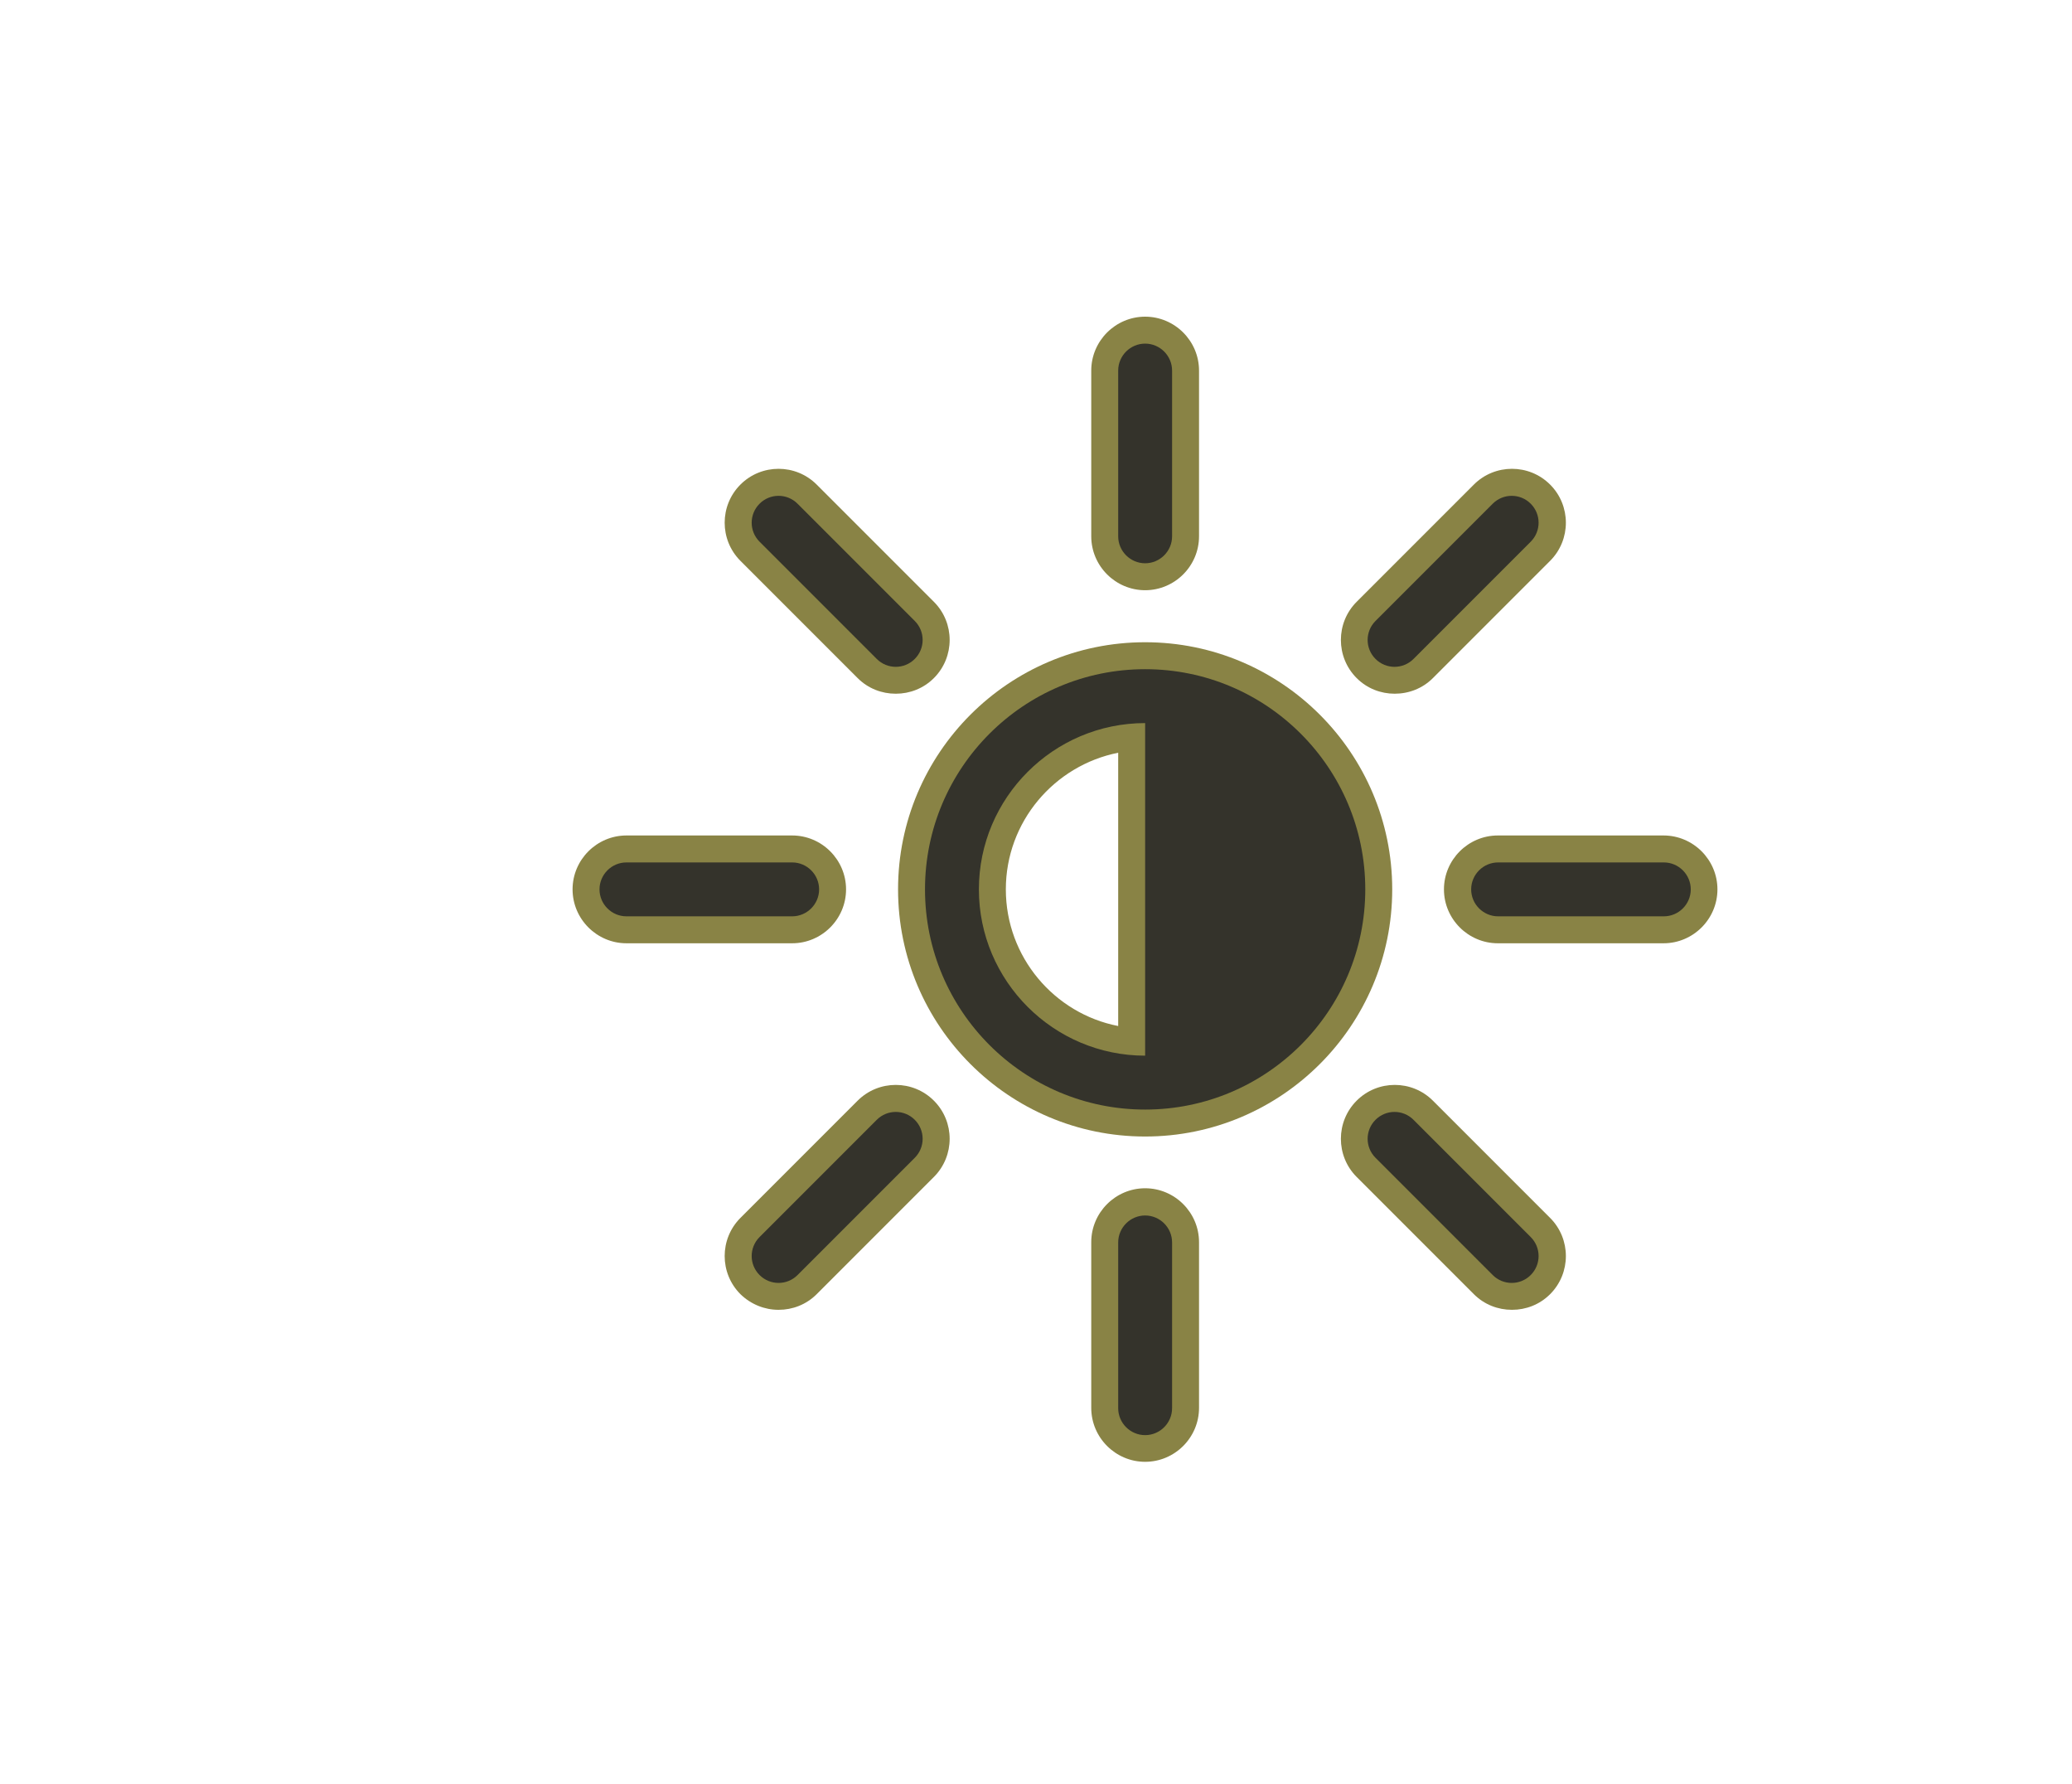 <?xml version="1.0" encoding="UTF-8"?><svg id="Assess" xmlns="http://www.w3.org/2000/svg"    width="76.899"
   height="66.205"
   viewBox="0 0 76.899 66.205"><path d="M42.5,42.17c-5.06,0-9.17-4.11-9.17-9.17s4.11-9.17,9.17-9.17,9.17,4.11,9.17,9.17-4.11,9.17-9.17,9.17ZM41.5,27.93c-2.37.47-4.17,2.56-4.17,5.07s1.8,4.61,4.17,5.07v-10.15Z" style="fill:#898345;"/><path d="M42.5,24.83c-4.51,0-8.17,3.66-8.17,8.17s3.66,8.17,8.17,8.17,8.17-3.66,8.17-8.17-3.66-8.17-8.17-8.17ZM36.33,33c0-3.4,2.77-6.17,6.17-6.17v12.34c-3.4,0-6.17-2.77-6.17-6.17Z" style="fill:#34332b;"/><path d="M51.76,25.74c-.51,0-1.02-.19-1.41-.58h0c-.78-.78-.78-2.05,0-2.83l4.35-4.35c.78-.78,2.05-.78,2.83,0,.78.78.78,2.05,0,2.83l-4.35,4.35c-.39.39-.9.58-1.42.58Z" style="fill:#898345;"/><path d="M42.5,21.9c-1.1,0-2-.9-2-2v-6.15c0-1.1.9-2,2-2s2,.9,2,2v6.15c0,1.1-.9,2-2,2Z" style="fill:#898345;"/><path d="M33.24,25.74c-.51,0-1.02-.19-1.41-.58l-4.35-4.35c-.78-.78-.78-2.05,0-2.83.78-.78,2.05-.78,2.83,0l4.35,4.35c.78.78.78,2.05,0,2.83h0c-.39.39-.9.58-1.41.58Z" style="fill:#898345;"/><path d="M29.4,35h-6.15c-1.1,0-2-.9-2-2s.9-2,2-2h6.15c1.1,0,2,.9,2,2s-.9,2-2,2Z" style="fill:#898345;"/><path d="M28.89,48.6c-.51,0-1.02-.2-1.41-.58-.78-.78-.78-2.05,0-2.83l4.35-4.35c.78-.78,2.05-.78,2.83,0h0c.78.78.78,2.05,0,2.83l-4.35,4.35c-.39.39-.9.58-1.41.58Z" style="fill:#898345;"/><path d="M56.11,48.6c-.51,0-1.02-.19-1.41-.58l-4.35-4.35c-.78-.78-.78-2.05,0-2.83.78-.78,2.05-.78,2.83,0l4.35,4.35c.78.78.78,2.05,0,2.83-.39.39-.9.58-1.41.58Z" style="fill:#898345;"/><path d="M61.74,35h-6.15c-1.1,0-2-.9-2-2s.9-2,2-2h6.15c1.1,0,2,.9,2,2s-.9,2-2,2Z" style="fill:#898345;"/><path d="M42.5,54.24c-1.1,0-2-.9-2-2v-6.15c0-1.1.9-2,2-2s2,.9,2,2v6.15c0,1.1-.9,2-2,2Z" style="fill:#898345;"/><path d="M51.05,24.45h0c-.39-.39-.39-1.02,0-1.41l1.19-1.19,3.16-3.16c.39-.39,1.02-.39,1.41,0h0c.39.39.39,1.02,0,1.41l-3.16,3.16-1.19,1.19c-.39.39-1.02.39-1.41,0Z" style="fill:#34332b;"/><path d="M42.5,20.9h0c-.55,0-1-.45-1-1v-6.15c0-.55.45-1,1-1h0c.55,0,1,.45,1,1v6.15c0,.55-.45,1-1,1Z" style="fill:#34332b;"/><path d="M33.95,24.45h0c-.39.39-1.02.39-1.41,0l-1.19-1.19-3.16-3.16c-.39-.39-.39-1.02,0-1.41h0c.39-.39,1.02-.39,1.41,0l3.16,3.16,1.19,1.19c.39.39.39,1.02,0,1.41Z" style="fill:#34332b;"/><path d="M30.4,33h0c0,.55-.45,1-1,1h-6.15c-.55,0-1-.45-1-1h0c0-.55.45-1,1-1h4.47s1.68,0,1.68,0c.55,0,1,.45,1,1Z" style="fill:#34332b;"/><path d="M33.95,41.55h0c.39.39.39,1.02,0,1.41l-1.19,1.19-3.16,3.16c-.39.39-1.02.39-1.41,0h0c-.39-.39-.39-1.02,0-1.41l3.16-3.16,1.19-1.19c.39-.39,1.02-.39,1.41,0Z" style="fill:#34332b;"/><path d="M51.05,41.55h0c.39-.39,1.02-.39,1.41,0l1.19,1.19,3.16,3.16c.39.39.39,1.02,0,1.41h0c-.39.39-1.02.39-1.41,0l-3.16-3.16-1.19-1.19c-.39-.39-.39-1.02,0-1.41Z" style="fill:#34332b;"/><path d="M54.6,33h0c0-.55.45-1,1-1h6.15c.55,0,1,.45,1,1h0c0,.55-.45,1-1,1h-6.15c-.55,0-1-.45-1-1Z" style="fill:#34332b;"/><path d="M42.5,45.1h0c.55,0,1,.45,1,1v6.15c0,.55-.45,1-1,1h0c-.55,0-1-.45-1-1v-6.15c0-.55.45-1,1-1Z" style="fill:#34332b;"/></svg>